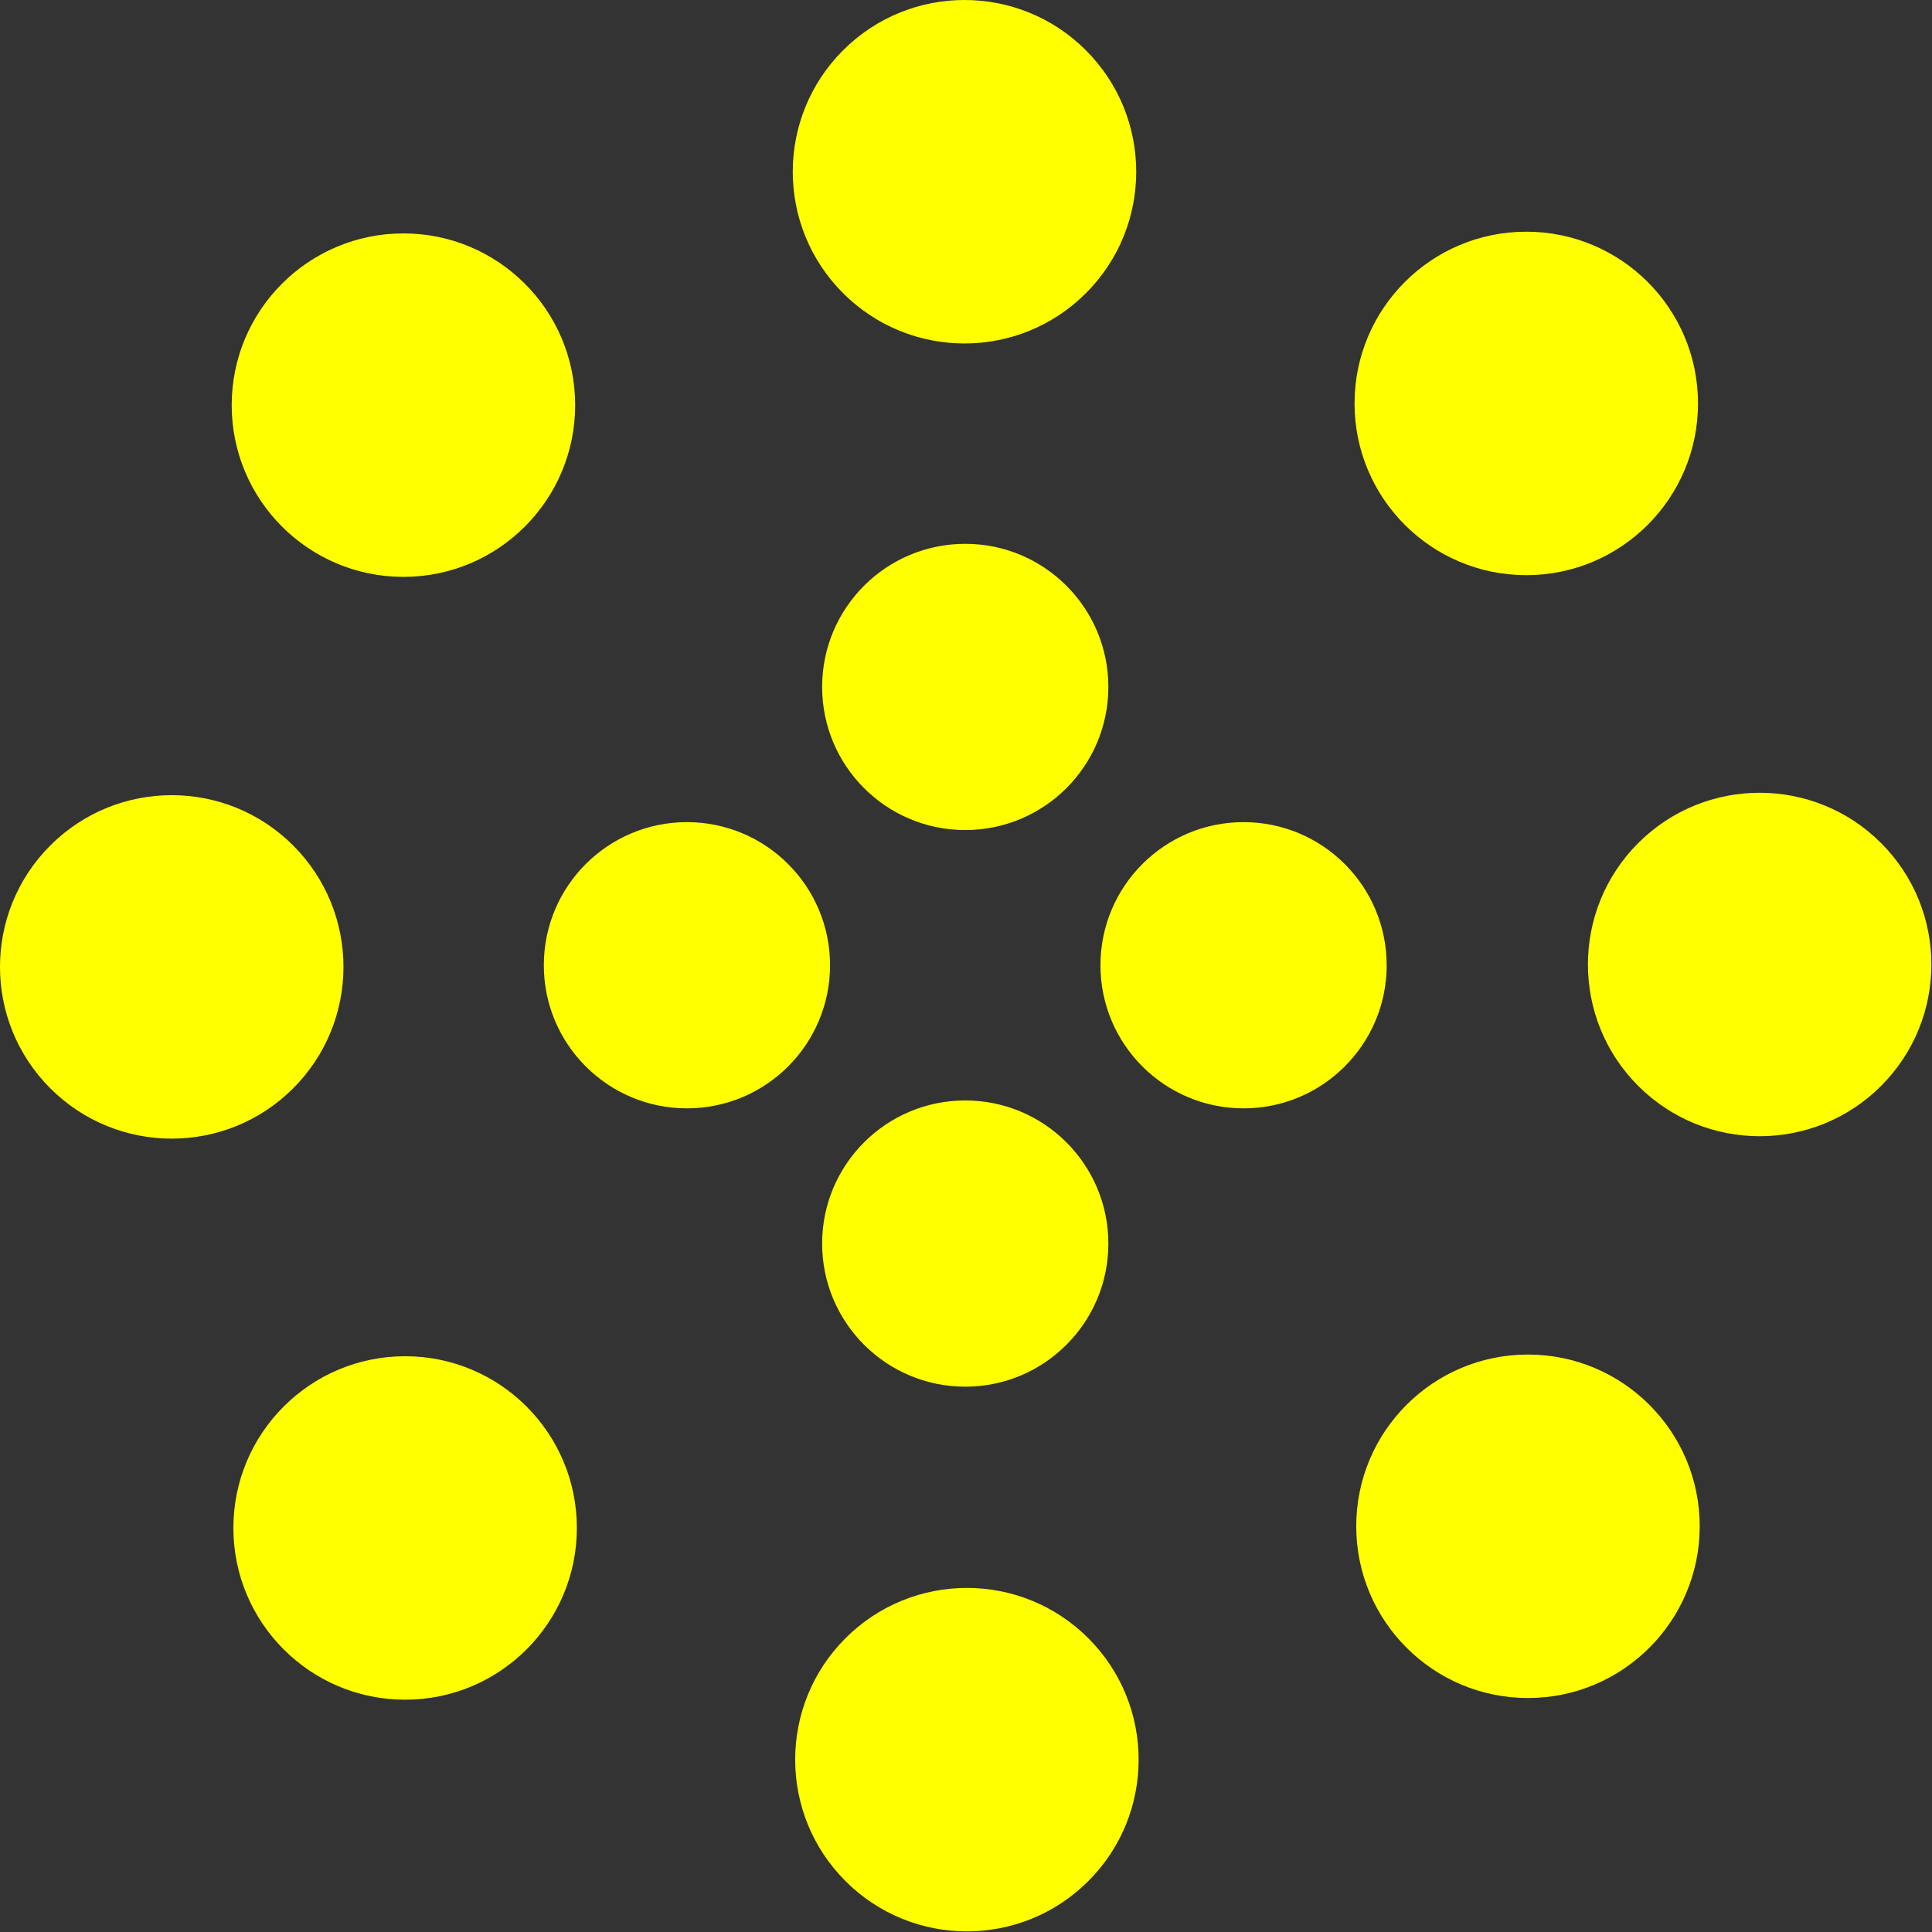<svg width="135" height="135" viewBox="0 0 135 135" xmlns="http://www.w3.org/2000/svg" fill="#ffff00">
    <rect x="0" y="0" width="135" height="135" fill="#333333" stroke="none"/>
    <path d="M67.447 58c5.523 0 10-4.477 10-10s-4.477-10-10-10-10 4.477-10 10 4.477 10 10 10zm9.448 9.447c0 5.523 4.477 10 10 10 5.522 0 10-4.477 10-10s-4.478-10-10-10c-5.523 0-10 4.477-10 10zm-9.448 9.448c-5.523 0-10 4.477-10 10 0 5.522 4.477 10 10 10s10-4.478 10-10c0-5.523-4.477-10-10-10zM58 67.447c0-5.523-4.477-10-10-10s-10 4.477-10 10 4.477 10 10 10 10-4.477 10-10z">
        <animateTransform
            attributeName="transform"
            type="rotate"
            from="0 67 67"
            to="-360 67 67"
            dur="2.5s"
            repeatCount="indefinite"/>
    </path>
    <path d="M28.19 40.31c6.627 0 12-5.374 12-12 0-6.628-5.373-12-12-12-6.628 0-12 5.372-12 12 0 6.626 5.372 12 12 12zm30.72-19.825c4.686 4.687 12.284 4.687 16.97 0 4.686-4.686 4.686-12.284 0-16.97-4.686-4.687-12.284-4.687-16.97 0-4.687 4.686-4.687 12.284 0 16.97zm35.74 7.705c0 6.627 5.37 12 12 12 6.626 0 12-5.373 12-12 0-6.628-5.374-12-12-12-6.63 0-12 5.372-12 12zm19.822 30.72c-4.686 4.686-4.686 12.284 0 16.97 4.687 4.686 12.285 4.686 16.97 0 4.687-4.686 4.687-12.284 0-16.97-4.685-4.687-12.283-4.687-16.97 0zm-7.704 35.74c-6.627 0-12 5.37-12 12 0 6.626 5.373 12 12 12s12-5.374 12-12c0-6.63-5.373-12-12-12zm-30.72 19.822c-4.686-4.686-12.284-4.686-16.97 0-4.686 4.687-4.686 12.285 0 16.97 4.686 4.687 12.284 4.687 16.97 0 4.687-4.685 4.687-12.283 0-16.97zm-35.74-7.704c0-6.627-5.372-12-12-12-6.626 0-12 5.373-12 12s5.374 12 12 12c6.628 0 12-5.373 12-12zm-19.823-30.72c4.687-4.686 4.687-12.284 0-16.97-4.686-4.686-12.284-4.686-16.97 0-4.687 4.686-4.687 12.284 0 16.97 4.686 4.687 12.284 4.687 16.97 0z">
        <animateTransform
            attributeName="transform"
            type="rotate"
            from="0 67 67"
            to="360 67 67"
            dur="8s"
            repeatCount="indefinite"/>
    </path>
</svg>